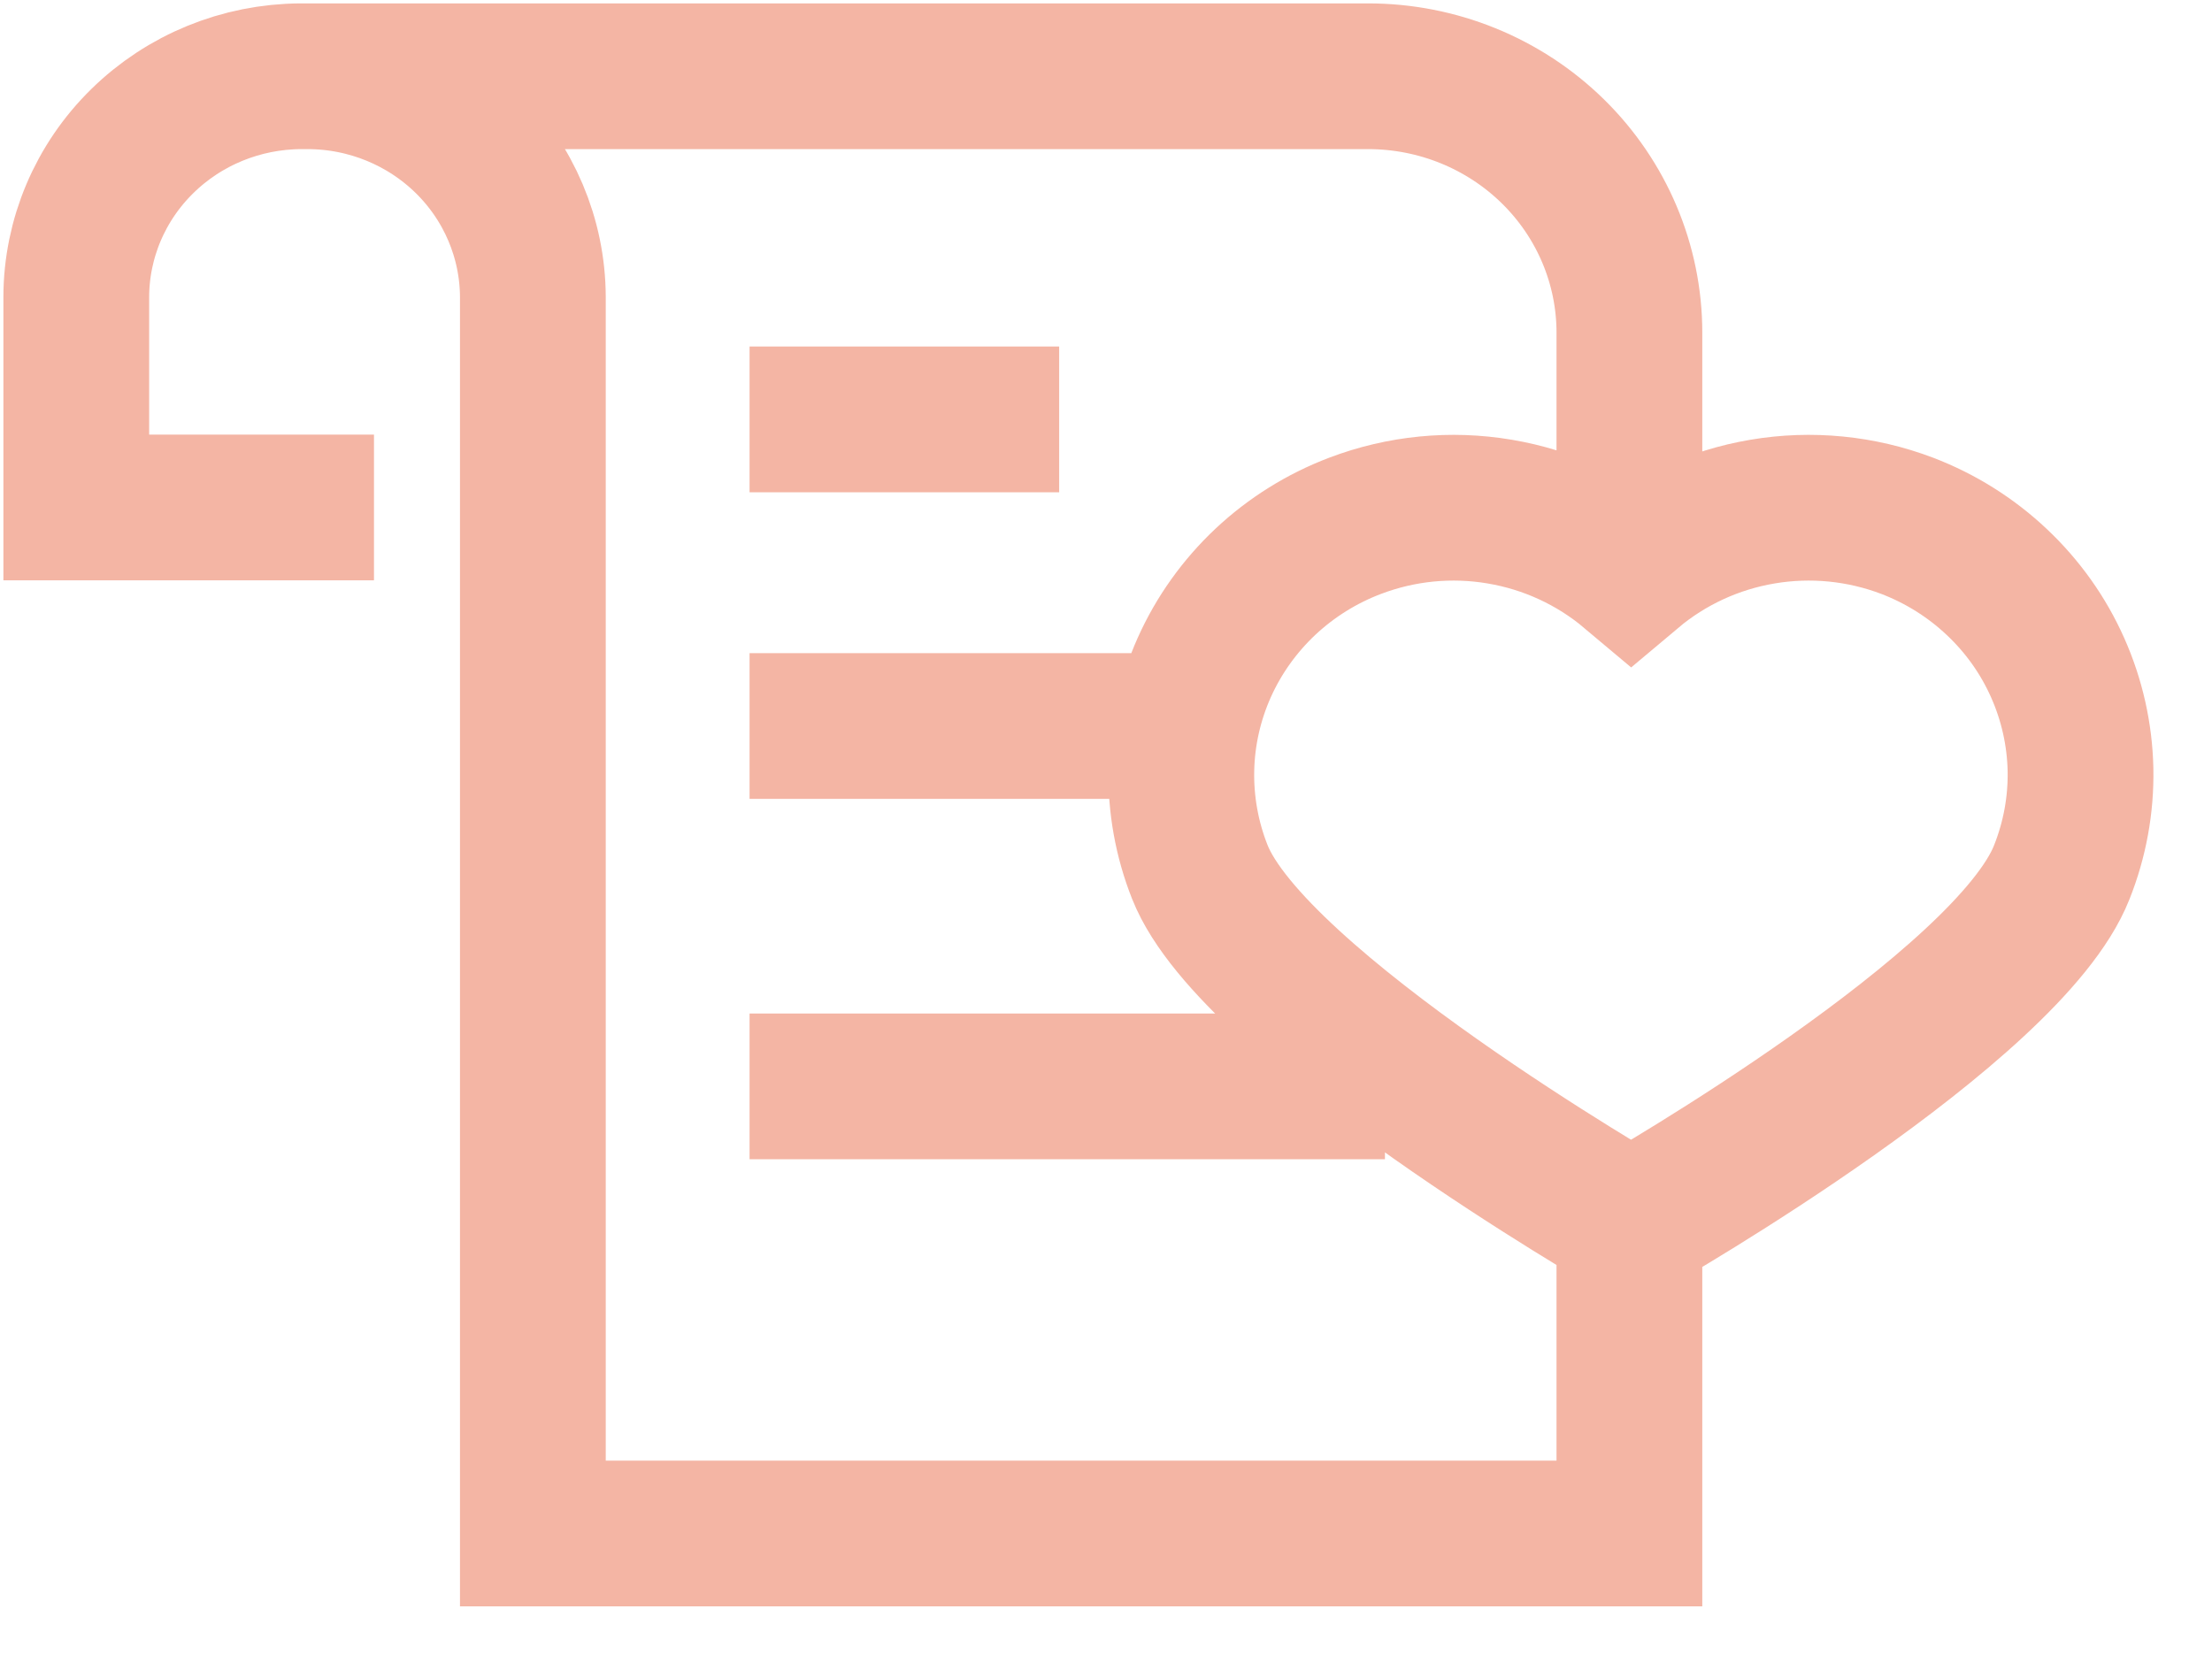 <svg width="29" height="22" viewBox="0 0 29 22" fill="none" xmlns="http://www.w3.org/2000/svg">
<g id="Wishlist">
<path id="Vector" d="M6.986 16.192V20.11H21.362V15.926M21.362 7.283V4.362C21.362 3.471 21.001 2.615 20.359 1.985C19.716 1.354 18.845 1 17.937 1H3.942C3.162 1.004 2.415 1.31 1.864 1.852C1.313 2.393 1.002 3.127 1 3.893V6.655H4.903M6.986 16.571V3.893C6.983 3.127 6.672 2.392 6.12 1.85C5.568 1.308 4.82 1.002 4.039 1M9.827 5.5H13.886M9.827 9.521H15.496M9.827 14.247H18.157M25.003 6.895C24.4 6.666 23.745 6.601 23.108 6.709C22.471 6.816 21.876 7.091 21.385 7.504C20.894 7.091 20.299 6.816 19.661 6.709C19.024 6.601 18.37 6.666 17.767 6.895C17.329 7.061 16.929 7.311 16.59 7.629C16.251 7.948 15.979 8.329 15.79 8.75C15.601 9.172 15.498 9.626 15.488 10.087C15.478 10.548 15.56 11.006 15.73 11.435C16.429 13.204 21.38 16.057 21.38 16.057C21.582 15.944 26.332 13.209 27.03 11.44C27.201 11.011 27.285 10.553 27.276 10.092C27.266 9.631 27.164 9.177 26.976 8.755C26.788 8.332 26.517 7.951 26.178 7.632C25.84 7.313 25.44 7.062 25.003 6.895Z" stroke="#F4B5A4" stroke-width="1.911" stroke-miterlimit="10"/>
</g>
</svg>

